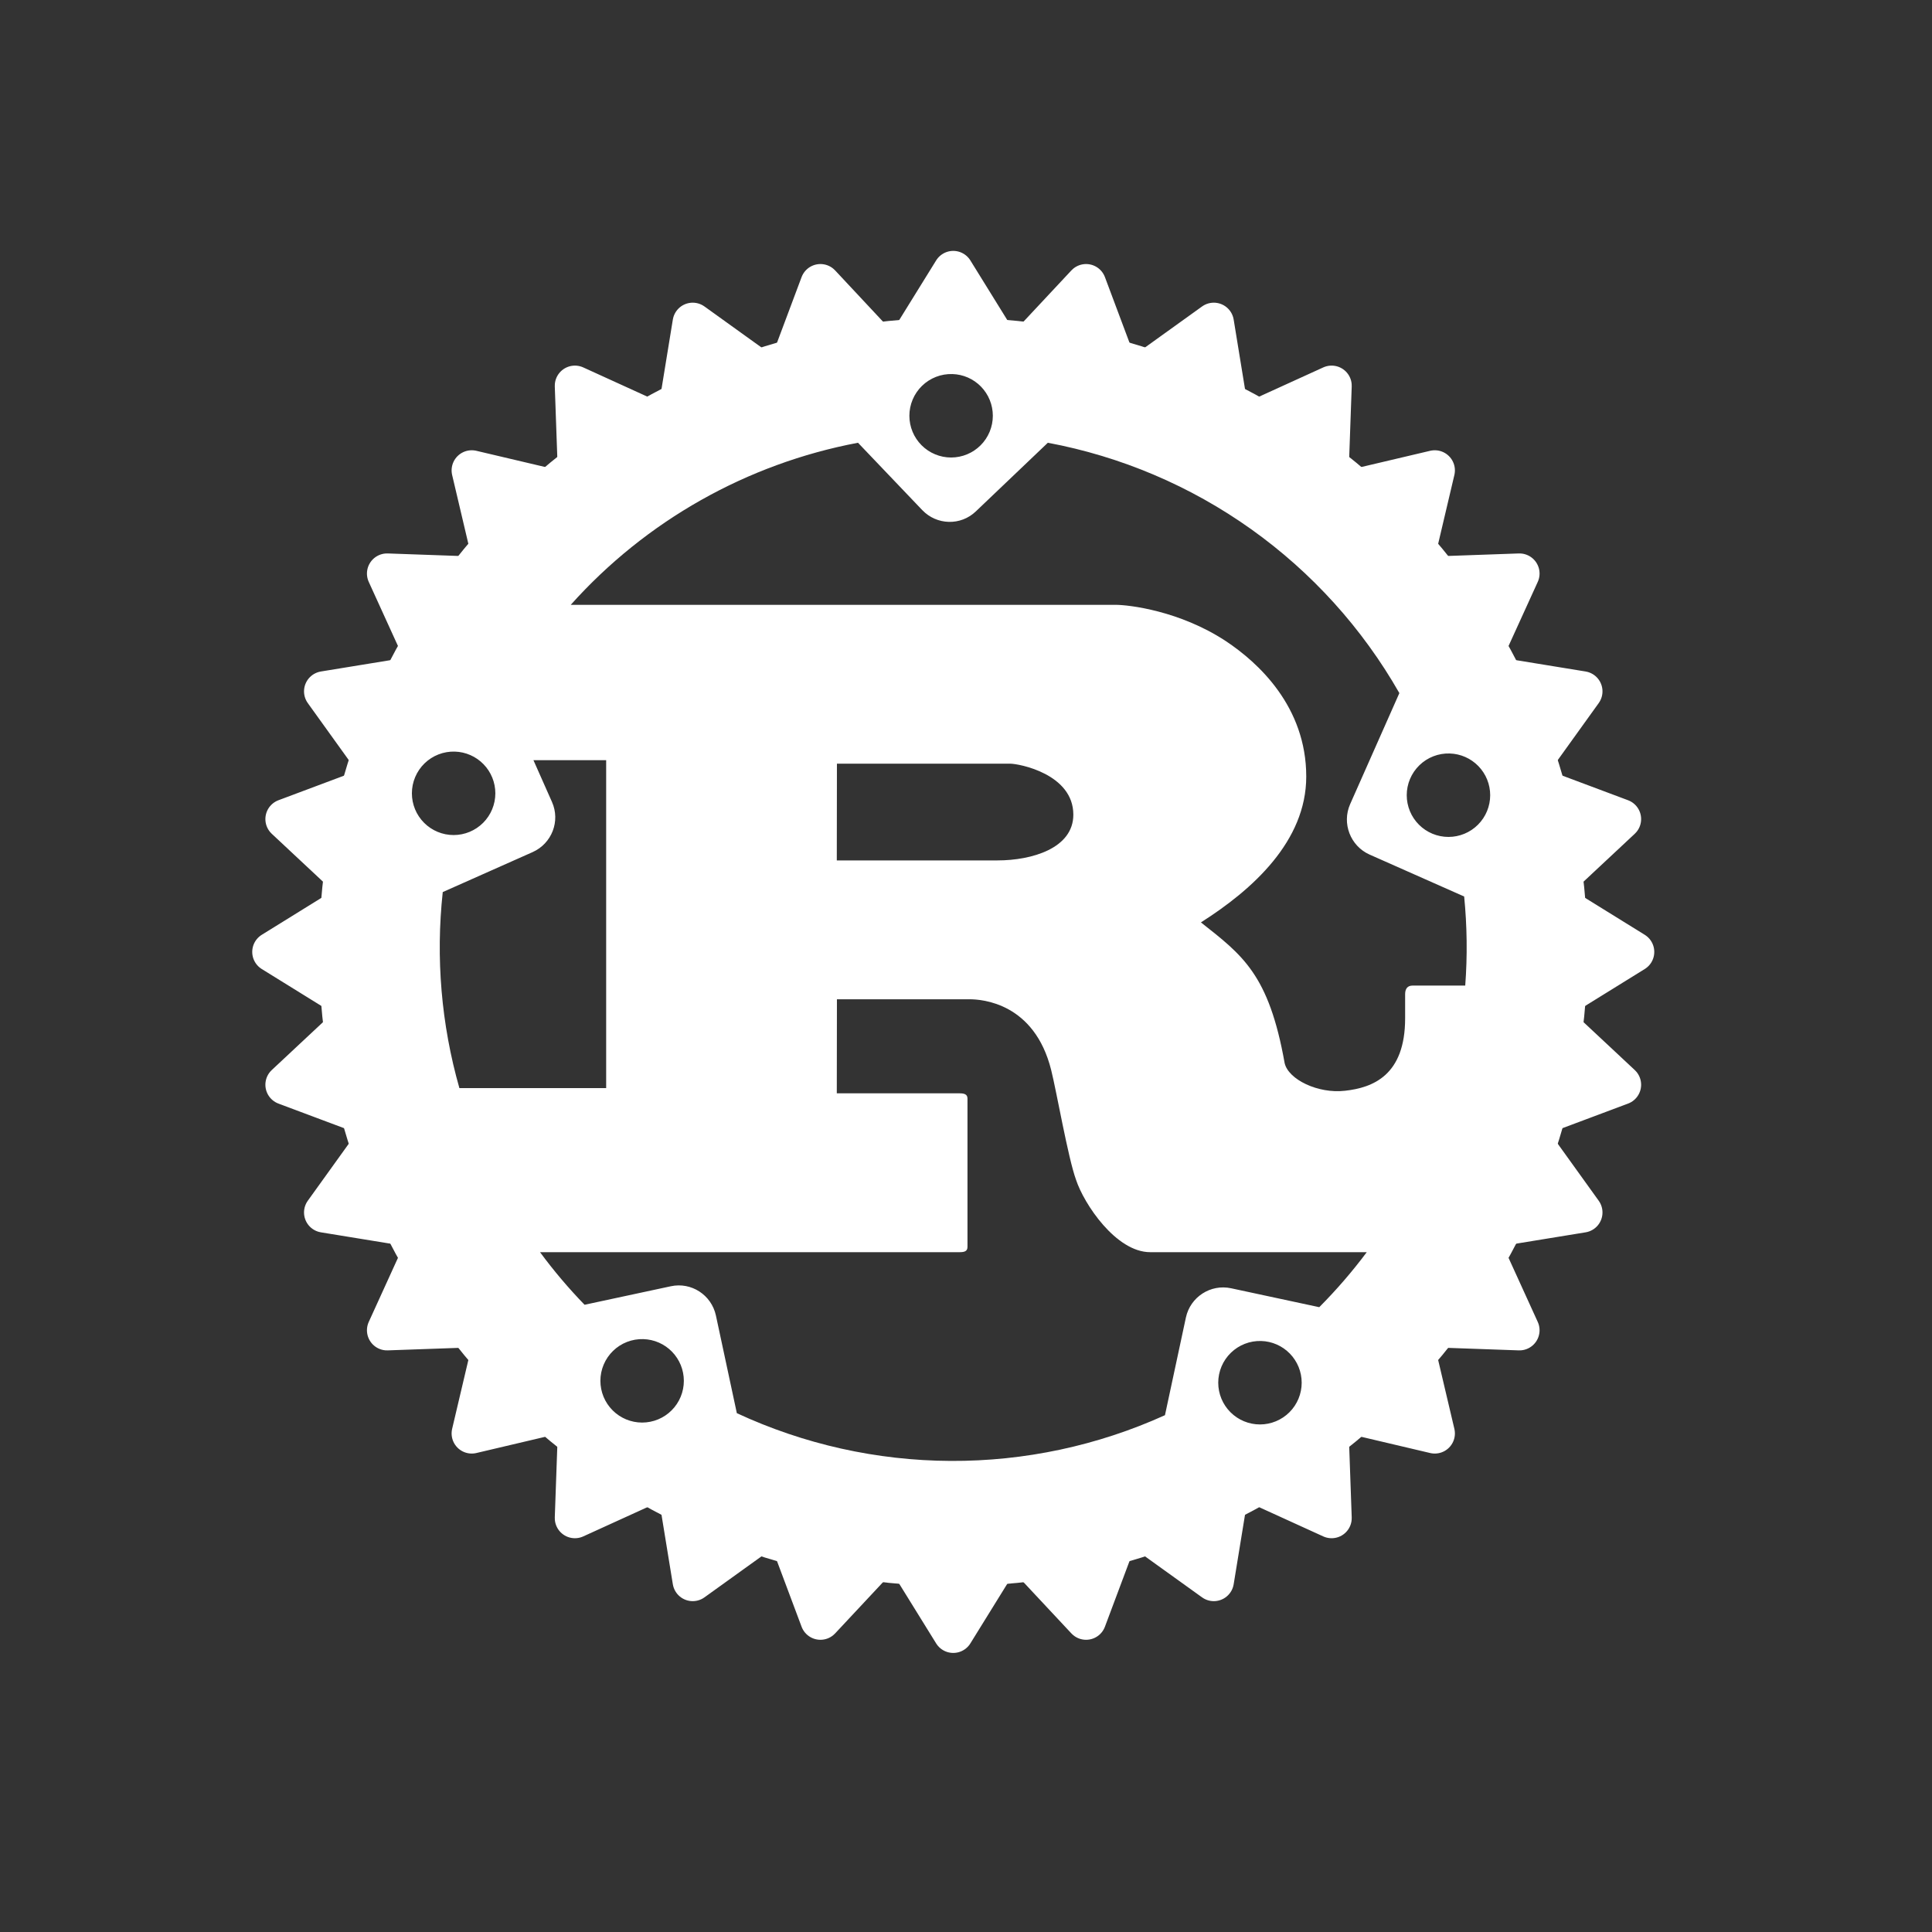 <svg width="144" height="144" viewBox="0 0 144 144" fill="none" xmlns="http://www.w3.org/2000/svg">
<rect x="0" y="0" width="144" height="144" fill="#333333" stroke="none"/>
<path d="M71.05 23.68C44.99 23.68 23.78 44.9 23.78 70.95C23.78 97 45 118.22 71.05 118.22C97.1 118.22 118.32 97 118.32 70.95C118.32 44.9 97.1 23.68 71.05 23.68ZM70.98 27.88C71.788 27.901 72.556 28.238 73.121 28.819C73.685 29.4 74 30.179 74 30.99C74 31.815 73.672 32.606 73.089 33.189C72.506 33.772 71.715 34.1 70.89 34.1C70.065 34.1 69.274 33.772 68.691 33.189C68.108 32.606 67.78 31.815 67.78 30.99C67.78 30.574 67.863 30.162 68.025 29.779C68.187 29.395 68.424 29.048 68.722 28.758C69.021 28.468 69.374 28.241 69.762 28.09C70.15 27.939 70.564 27.868 70.98 27.88ZM78.1 33C83.56 34.023 88.731 36.221 93.256 39.444C97.78 42.666 101.549 46.835 104.3 51.66L100.63 59.94C100 61.37 100.65 63.05 102.07 63.69L109.13 66.82C109.349 69.027 109.376 71.249 109.21 73.46H105.28C104.89 73.46 104.73 73.72 104.73 74.1V75.9C104.73 80.14 102.34 81.07 100.24 81.3C98.24 81.53 96.03 80.46 95.75 79.24C94.57 72.61 92.61 71.2 89.51 68.75C93.36 66.31 97.36 62.7 97.36 57.88C97.36 52.67 93.79 49.39 91.36 47.78C87.94 45.53 84.16 45.08 83.14 45.08H42.54C48.154 38.808 55.679 34.562 63.95 33L68.74 38.02C69.82 39.15 71.61 39.2 72.74 38.11L78.1 33ZM33.9 56.02C34.709 56.043 35.477 56.381 36.041 56.962C36.605 57.543 36.92 58.321 36.92 59.13C36.92 59.955 36.592 60.746 36.009 61.329C35.426 61.912 34.635 62.24 33.81 62.24C32.985 62.24 32.194 61.912 31.611 61.329C31.028 60.746 30.7 59.955 30.7 59.13C30.7 58.714 30.783 58.302 30.945 57.919C31.107 57.535 31.344 57.188 31.642 56.898C31.941 56.608 32.294 56.381 32.682 56.23C33.07 56.079 33.484 56.008 33.9 56.02ZM108.05 56.16C108.859 56.183 109.627 56.521 110.191 57.102C110.755 57.683 111.07 58.461 111.07 59.27C111.07 60.095 110.742 60.886 110.159 61.469C109.576 62.052 108.785 62.38 107.96 62.38C107.135 62.38 106.344 62.052 105.761 61.469C105.178 60.886 104.85 60.095 104.85 59.27C104.85 58.854 104.933 58.442 105.095 58.059C105.257 57.675 105.494 57.328 105.793 57.038C106.091 56.748 106.444 56.521 106.832 56.37C107.22 56.219 107.634 56.148 108.05 56.16ZM39.76 56.66H45.18V81.1H34.24C32.889 76.355 32.468 71.394 33 66.49L39.7 63.51C41.13 62.87 41.78 61.2 41.14 59.77L39.76 56.66ZM62.38 56.92H75.29C75.96 56.92 80 57.69 80 60.72C80 63.23 76.9 64.13 74.35 64.13H62.37L62.38 56.92ZM62.38 74.48H72.27C73.17 74.48 77.1 74.74 78.35 79.76C78.74 81.3 79.61 86.32 80.2 87.93C80.79 89.73 83.18 93.33 85.73 93.33H101.87C100.788 94.778 99.605 96.149 98.33 97.43L91.76 96.02C90.23 95.69 88.72 96.67 88.39 98.2L86.83 105.48C81.814 107.752 76.366 108.915 70.859 108.889C65.352 108.864 59.915 107.649 54.92 105.33L53.36 98.05C53.03 96.52 51.53 95.54 50 95.87L43.57 97.25C42.377 96.019 41.268 94.71 40.25 93.33H71.52C71.87 93.33 72.11 93.27 72.11 92.94V81.88C72.11 81.56 71.87 81.49 71.52 81.49H62.37L62.38 74.48ZM47.95 99.81C48.759 99.833 49.527 100.171 50.091 100.752C50.655 101.333 50.97 102.11 50.97 102.92C50.97 103.745 50.642 104.536 50.059 105.119C49.476 105.702 48.685 106.03 47.86 106.03C47.035 106.03 46.244 105.702 45.661 105.119C45.078 104.536 44.75 103.745 44.75 102.92C44.75 102.504 44.833 102.092 44.995 101.709C45.157 101.325 45.394 100.978 45.693 100.688C45.991 100.398 46.344 100.171 46.732 100.02C47.12 99.869 47.534 99.798 47.95 99.81ZM94 99.95C94.809 99.973 95.577 100.311 96.141 100.892C96.705 101.473 97.02 102.25 97.02 103.06C97.02 103.885 96.692 104.676 96.109 105.259C95.526 105.842 94.735 106.17 93.91 106.17C93.085 106.17 92.294 105.842 91.711 105.259C91.128 104.676 90.8 103.885 90.8 103.06C90.8 102.644 90.883 102.232 91.045 101.849C91.207 101.465 91.444 101.118 91.743 100.828C92.041 100.538 92.394 100.311 92.782 100.16C93.17 100.009 93.584 99.938 94 99.95Z" fill="white"/>
<path fill-rule="evenodd" clip-rule="evenodd" d="M115.68 70.95C115.68 82.787 110.978 94.138 102.608 102.508C94.238 110.878 82.887 115.58 71.05 115.58C59.213 115.58 47.862 110.878 39.492 102.508C31.122 94.138 26.42 82.787 26.42 70.95C26.42 59.113 31.122 47.761 39.492 39.392C47.862 31.022 59.213 26.32 71.05 26.32C82.887 26.32 94.238 31.022 102.608 39.392C110.978 47.761 115.68 59.113 115.68 70.95ZM114.84 66.64L121.8 70.95L114.84 75.26L120.82 80.85L113.16 83.72L117.94 90.37L109.85 91.69L113.25 99.15L105.06 98.86L106.94 106.84L98.96 104.96L99.25 113.15L91.79 109.75L90.47 117.84L83.82 113.06L80.95 120.72L75.36 114.74L71.05 121.7L66.74 114.74L61.15 120.72L58.28 113.06L51.63 117.84L50.31 109.75L42.85 113.15L43.14 104.96L35.16 106.84L37.04 98.86L28.85 99.15L32.25 91.69L24.16 90.37L28.94 83.72L21.28 80.85L27.26 75.26L20.3 70.95L27.26 66.64L21.28 61.05L28.94 58.18L24.16 51.53L32.25 50.21L28.85 42.75L37.04 43.04L35.16 35.06L43.14 36.94L42.85 28.75L50.31 32.15L51.63 24.06L58.28 28.84L61.15 21.18L66.74 27.16L71.05 20.2L75.36 27.16L80.95 21.18L83.82 28.84L90.47 24.06L91.79 32.15L99.25 28.75L98.96 36.94L106.94 35.06L105.06 43.04L113.25 42.75L109.85 50.21L117.94 51.53L113.16 58.18L120.82 61.05L114.84 66.64Z" fill="white" stroke="white" stroke-width="3" stroke-linecap="round" stroke-linejoin="round"/>
</svg>
